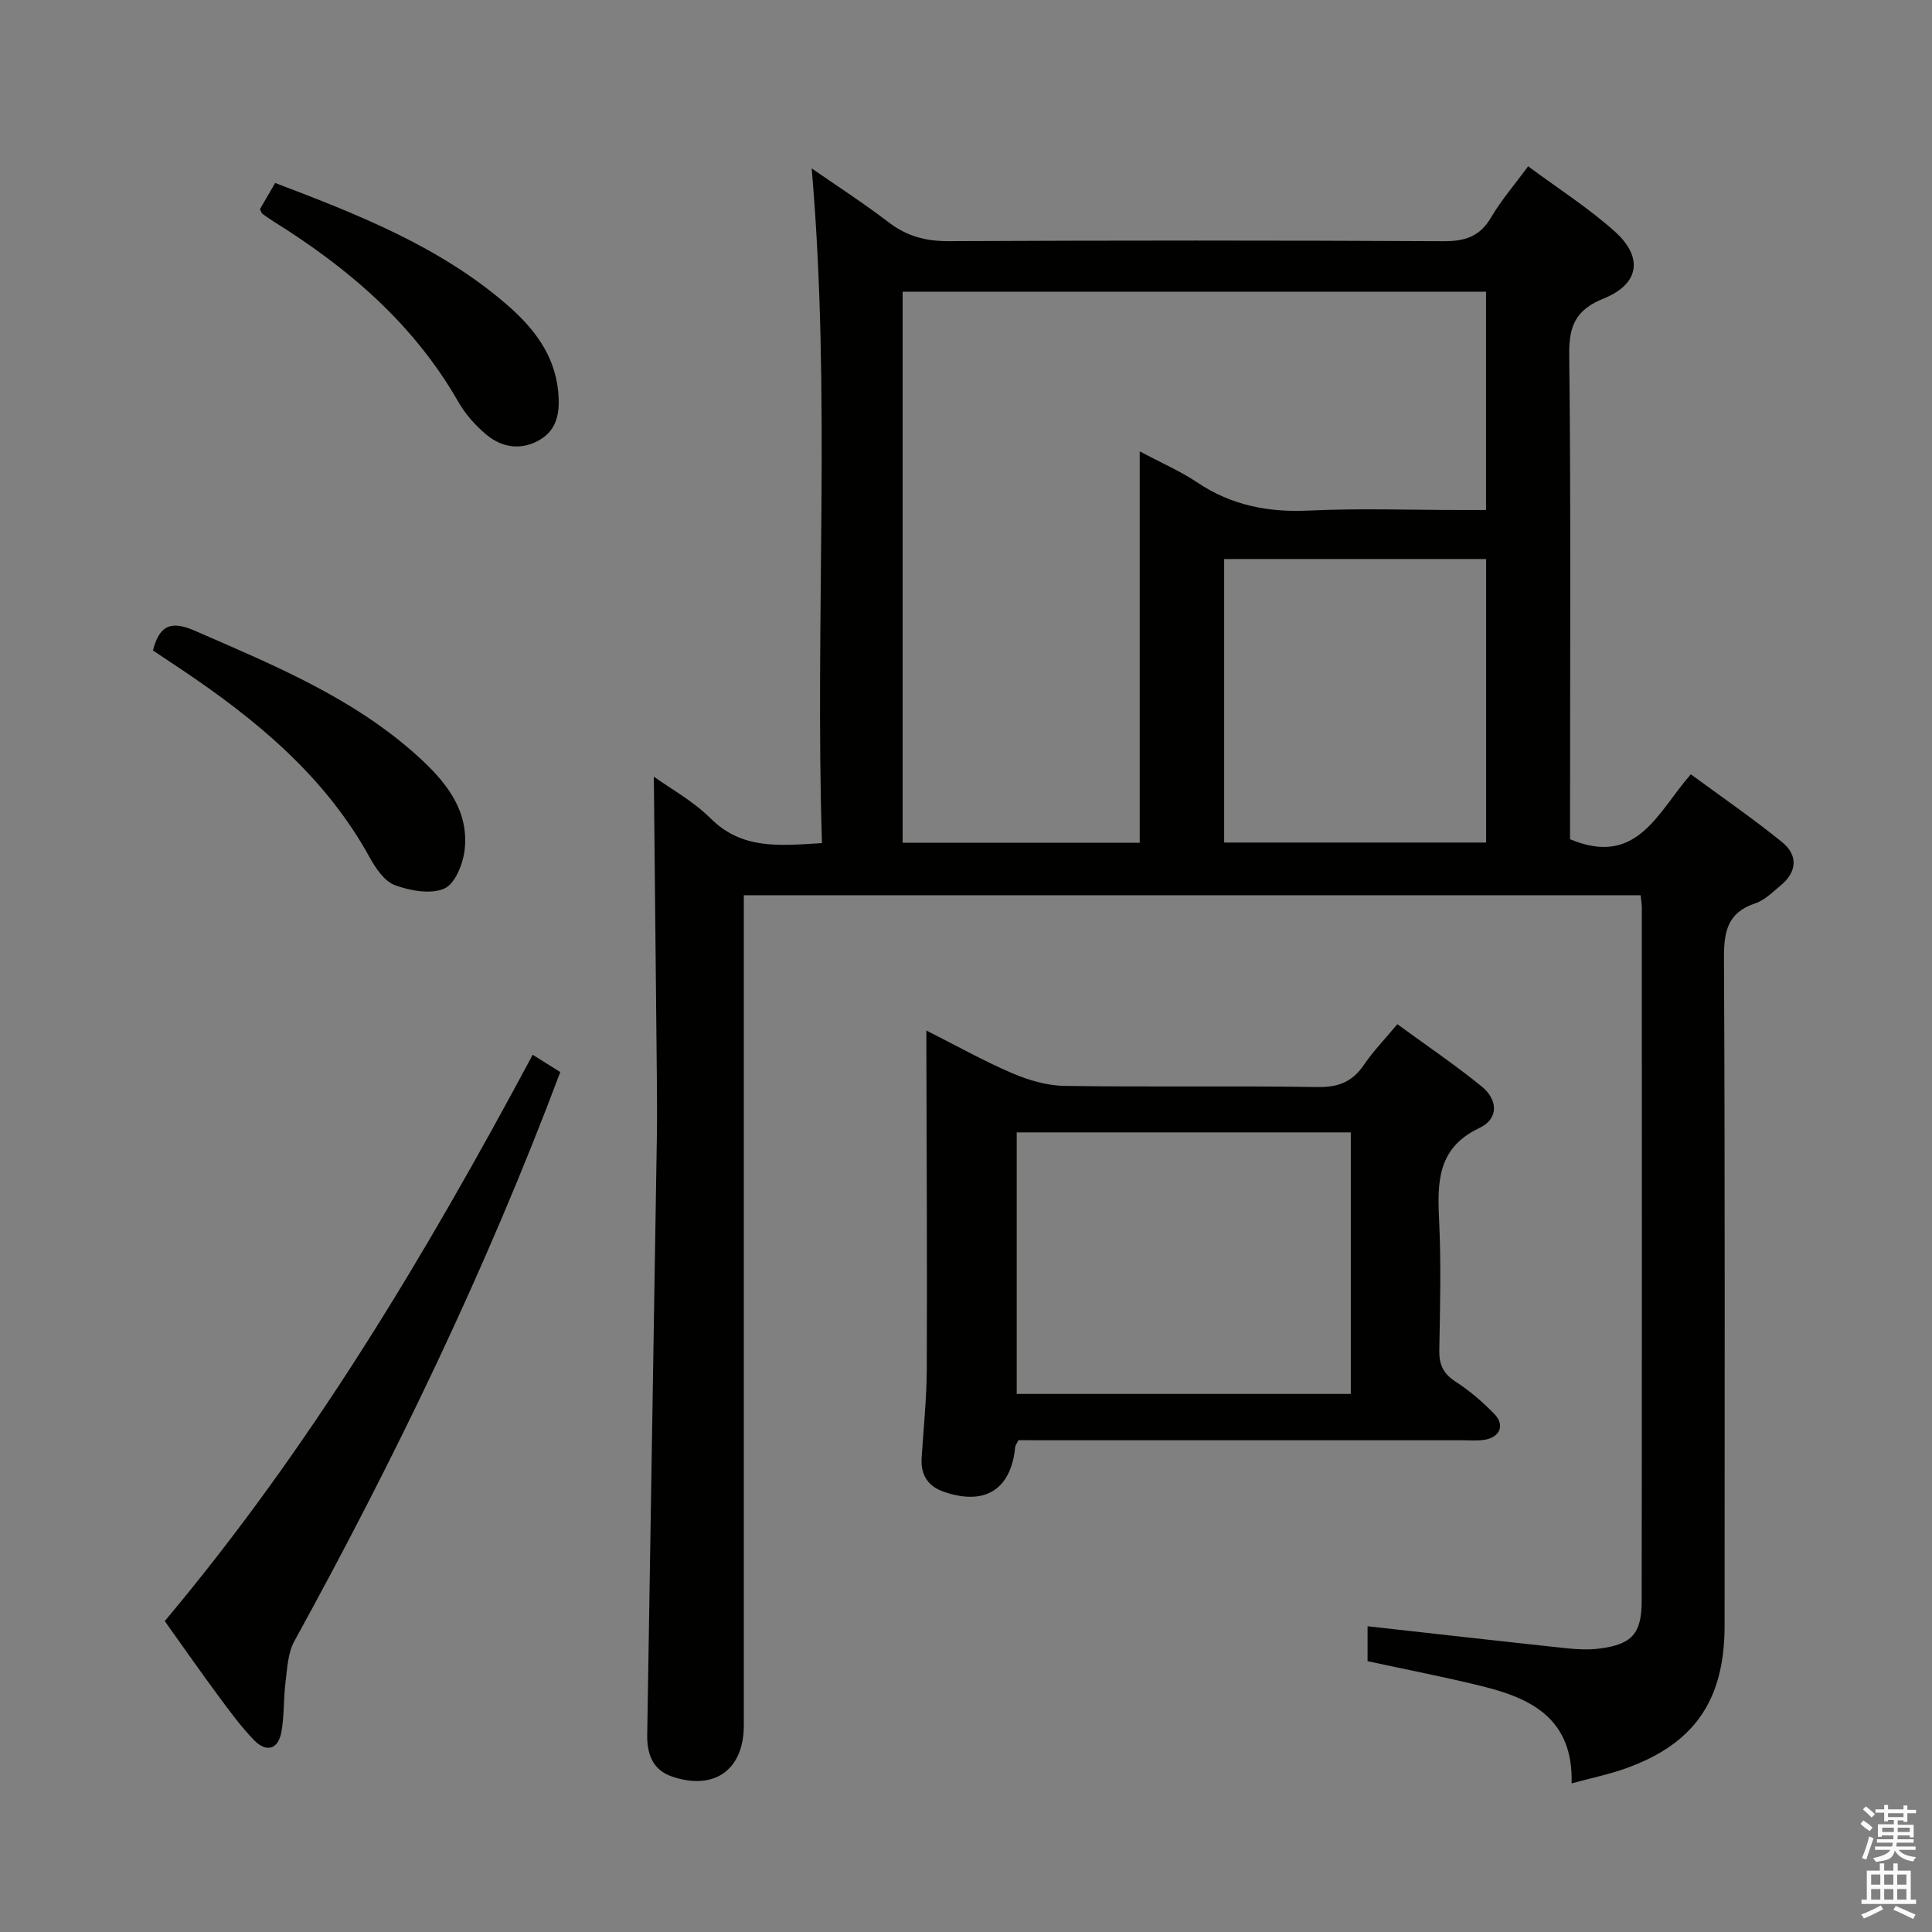 <svg enable-background="new 0 0 400 400" viewBox="0 0 400 400" xmlns="http://www.w3.org/2000/svg"><rect x="0" y="0" width="400" height="400" fill="#808080" stroke="none"/><path d="m385.2 377.6.6-.7c.6.4 1.3.9 1.9 1.5l-.6.7c-.8-.5-1.4-1-1.9-1.5zm.3 7.1c.6-1.4 1.1-2.9 1.5-4.5.3.1.6.3.9.4-.5 1.4-1 2.9-1.5 4.4zm.2-10.1.6-.6c.7.5 1.3 1.1 1.9 1.6l-.7.7c-.6-.6-1.2-1.2-1.8-1.7zm8.4-.8h.8v.9h1.8v.7h-1.8v1.8h-.8v-.3h-1.2v.9h3.3v2.6h-.8v-.4h-2.5c0 .3 0 .6-.1.8h3.4v.7h-3.5c0 .3-.1.6-.1.8h4v.7h-3.5c.7.9 1.9 1.3 3.6 1.5-.2.2-.4.5-.6.9-1.9-.3-3.2-1.1-3.8-2.3-.5 2.1-1.8 2-3.9 2.4-.2-.3-.4-.5-.6-.8 1.9-.4 3.1-.9 3.6-1.7h-3.2v-.7h3.5c.1-.2.1-.5.2-.8h-3.3v-.7h3.4c0-.2 0-.5 0-.8h-2.4v.3h-.8v-2.6h3.3v-.9h-1.2v.3h-.8v-1.8h-1.8v-.7h1.8v-.9h.8v.9h3.2zm-4.4 5.5h2.4c0-.3 0-.6 0-.9h-2.4zm1.2-3.1h3.2v-.8h-3.2zm4.4 2.2h-2.4v.9h2.5v-.9z" fill="#fafafb"/><path d="m389.2 385.8h.9v1.5h1.9v-1.5h.9v1.5h2.7v6h1.1v.9h-11.3v-.9h1.1v-6h2.7zm.2 8.7.5.8c-1.2.6-2.5 1.3-4 1.9-.2-.3-.3-.6-.6-.8 1.6-.6 3-1.3 4.1-1.9zm-2-4.3h1.9v-2.1h-1.9zm0 3.1h1.9v-2.2h-1.9zm2.7-3.1h1.9v-2.1h-1.9zm0 3.1h1.9v-2.2h-1.9zm2.4 1.3c1.4.6 2.7 1.2 4.1 1.8l-.5.9c-1.5-.7-2.8-1.4-4.1-1.9zm2.2-6.5h-1.9v2.1h1.9zm-1.9 5.2h1.9v-2.2h-1.9z" fill="#fafafb"/><g fill="#010100"><path d="m325.38 369.23c.38-13.27-8.22-17.57-18.38-20.08-7.86-1.95-15.83-3.48-23.86-5.22 0-2.62 0-5.07 0-7.23 13.83 1.54 27.48 3.09 41.14 4.55 2.29.24 4.67.36 6.94.06 6.63-.87 8.66-3.05 8.67-9.83.06-47.83.04-95.67.03-143.5 0-.79-.14-1.59-.25-2.63-61.84 0-123.42 0-185.67 0v5.88 166c0 9.16-6.08 13.56-14.83 10.6-4.1-1.39-5.24-4.74-5.17-8.74.67-41.12 1.34-82.24 1.99-123.35.07-4.33.04-8.67 0-13-.2-20.76-.42-41.53-.62-61.94 3.31 2.38 8.07 4.99 11.77 8.66 6.58 6.53 14.32 5.61 23.04 5.1-1.48-46.62 1.91-93.02-2.13-139.69 5.08 3.52 10.67 7.13 15.94 11.16 3.76 2.88 7.67 3.92 12.4 3.9 34.17-.16 68.33-.17 102.5.01 4.42.02 7.5-.96 9.82-4.92 2.08-3.55 4.83-6.72 7.67-10.59 6.19 4.6 12.52 8.62 18.01 13.56 5.91 5.33 4.97 10.86-2.34 13.8-5.68 2.29-7.23 5.5-7.16 11.53.36 31.83.17 63.66.17 95.5v4.93c13.93 5.87 18.17-5.69 25.01-13.44 6.46 4.76 12.89 9.16 18.91 14.06 3.27 2.66 3.14 6.1-.29 8.93-1.66 1.37-3.31 3.07-5.27 3.72-5.84 1.94-6.52 5.95-6.49 11.5.23 46 .13 92 .13 138 0 15.88-6.55 25-21.66 30.02-2.96.96-6.03 1.62-10.02 2.69zm-89.41-275.78c4.62 2.46 8.46 4.12 11.87 6.41 7.06 4.75 14.66 6.25 23.11 5.85 10.47-.5 20.98-.12 31.47-.12h5.25c0-15.5 0-30.24 0-45.2-40.4 0-80.47 0-120.79 0v114.1h49.09c0-26.91 0-53.5 0-81.04zm17.48 80.99h54.24c0-19.78 0-39.17 0-58.7-18.21 0-36.1 0-54.24 0z"/><path d="m210.87 298.17c-.41.81-.65 1.08-.68 1.38-.84 8.84-6.26 12.28-14.83 9.29-3.2-1.12-4.76-3.46-4.55-6.91.38-6.14 1.04-12.28 1.07-18.42.09-21.78-.03-43.55-.08-65.33 0-1.31 0-2.61 0-4.82 6.27 3.16 11.87 6.31 17.73 8.82 3.39 1.45 7.2 2.59 10.84 2.64 17.49.27 34.98-.04 52.47.24 4.32.07 7.21-1.13 9.58-4.64 1.85-2.73 4.18-5.13 6.89-8.37 5.88 4.3 11.88 8.36 17.48 12.91 3.31 2.69 3.59 6.65-.52 8.59-8.61 4.06-8.71 11.09-8.32 18.99.43 8.97.21 17.99.04 26.98-.06 2.99.81 4.88 3.38 6.54 2.91 1.88 5.6 4.2 8.02 6.69 2.21 2.27 1.19 4.79-1.96 5.33-1.46.25-2.99.11-4.49.11-28.99 0-57.97 0-86.96 0-1.78-.02-3.57-.02-5.11-.02zm-.37-63.72v54.15h69.17c0-18.22 0-36.11 0-54.15-23.23 0-46.12 0-69.17 0z"/><path d="m116 221.96c-15.45 41.11-34.23 79.96-55.08 117.86-1.32 2.41-1.44 5.55-1.8 8.4-.44 3.44-.24 6.98-.86 10.37-.68 3.7-3.17 4.27-5.67 1.68-2.75-2.85-5.12-6.09-7.48-9.29-3.74-5.05-7.33-10.21-11-15.35 30.15-35.92 53.86-75.56 76.18-117.25 1.89 1.18 3.68 2.31 5.71 3.58z"/><path d="m31.66 134.67c1.33-5.03 3.55-6.31 8.61-4.11 16.32 7.12 32.82 13.86 46.25 26.03 5.66 5.13 10.57 11.02 9.69 19.27-.31 2.93-1.98 7.12-4.2 8.1-2.82 1.25-7.06.47-10.23-.69-2.18-.8-4-3.49-5.24-5.75-9.27-16.86-23.57-28.6-39.19-39.06-1.91-1.27-3.83-2.55-5.69-3.79z"/><path d="m53.82 43.3c1-1.73 1.99-3.43 3.15-5.42 17.17 6.54 33.97 13.11 47.92 25.15 5.52 4.77 9.91 10.32 10.67 17.96.39 3.97 0 7.83-3.76 10.05-3.8 2.25-7.83 1.7-11.13-1.07-2.25-1.89-4.33-4.23-5.78-6.77-9.19-16.07-22.69-27.64-38.13-37.27-.84-.52-1.65-1.11-2.46-1.68-.12-.08-.15-.29-.48-.95z"/></g></svg>